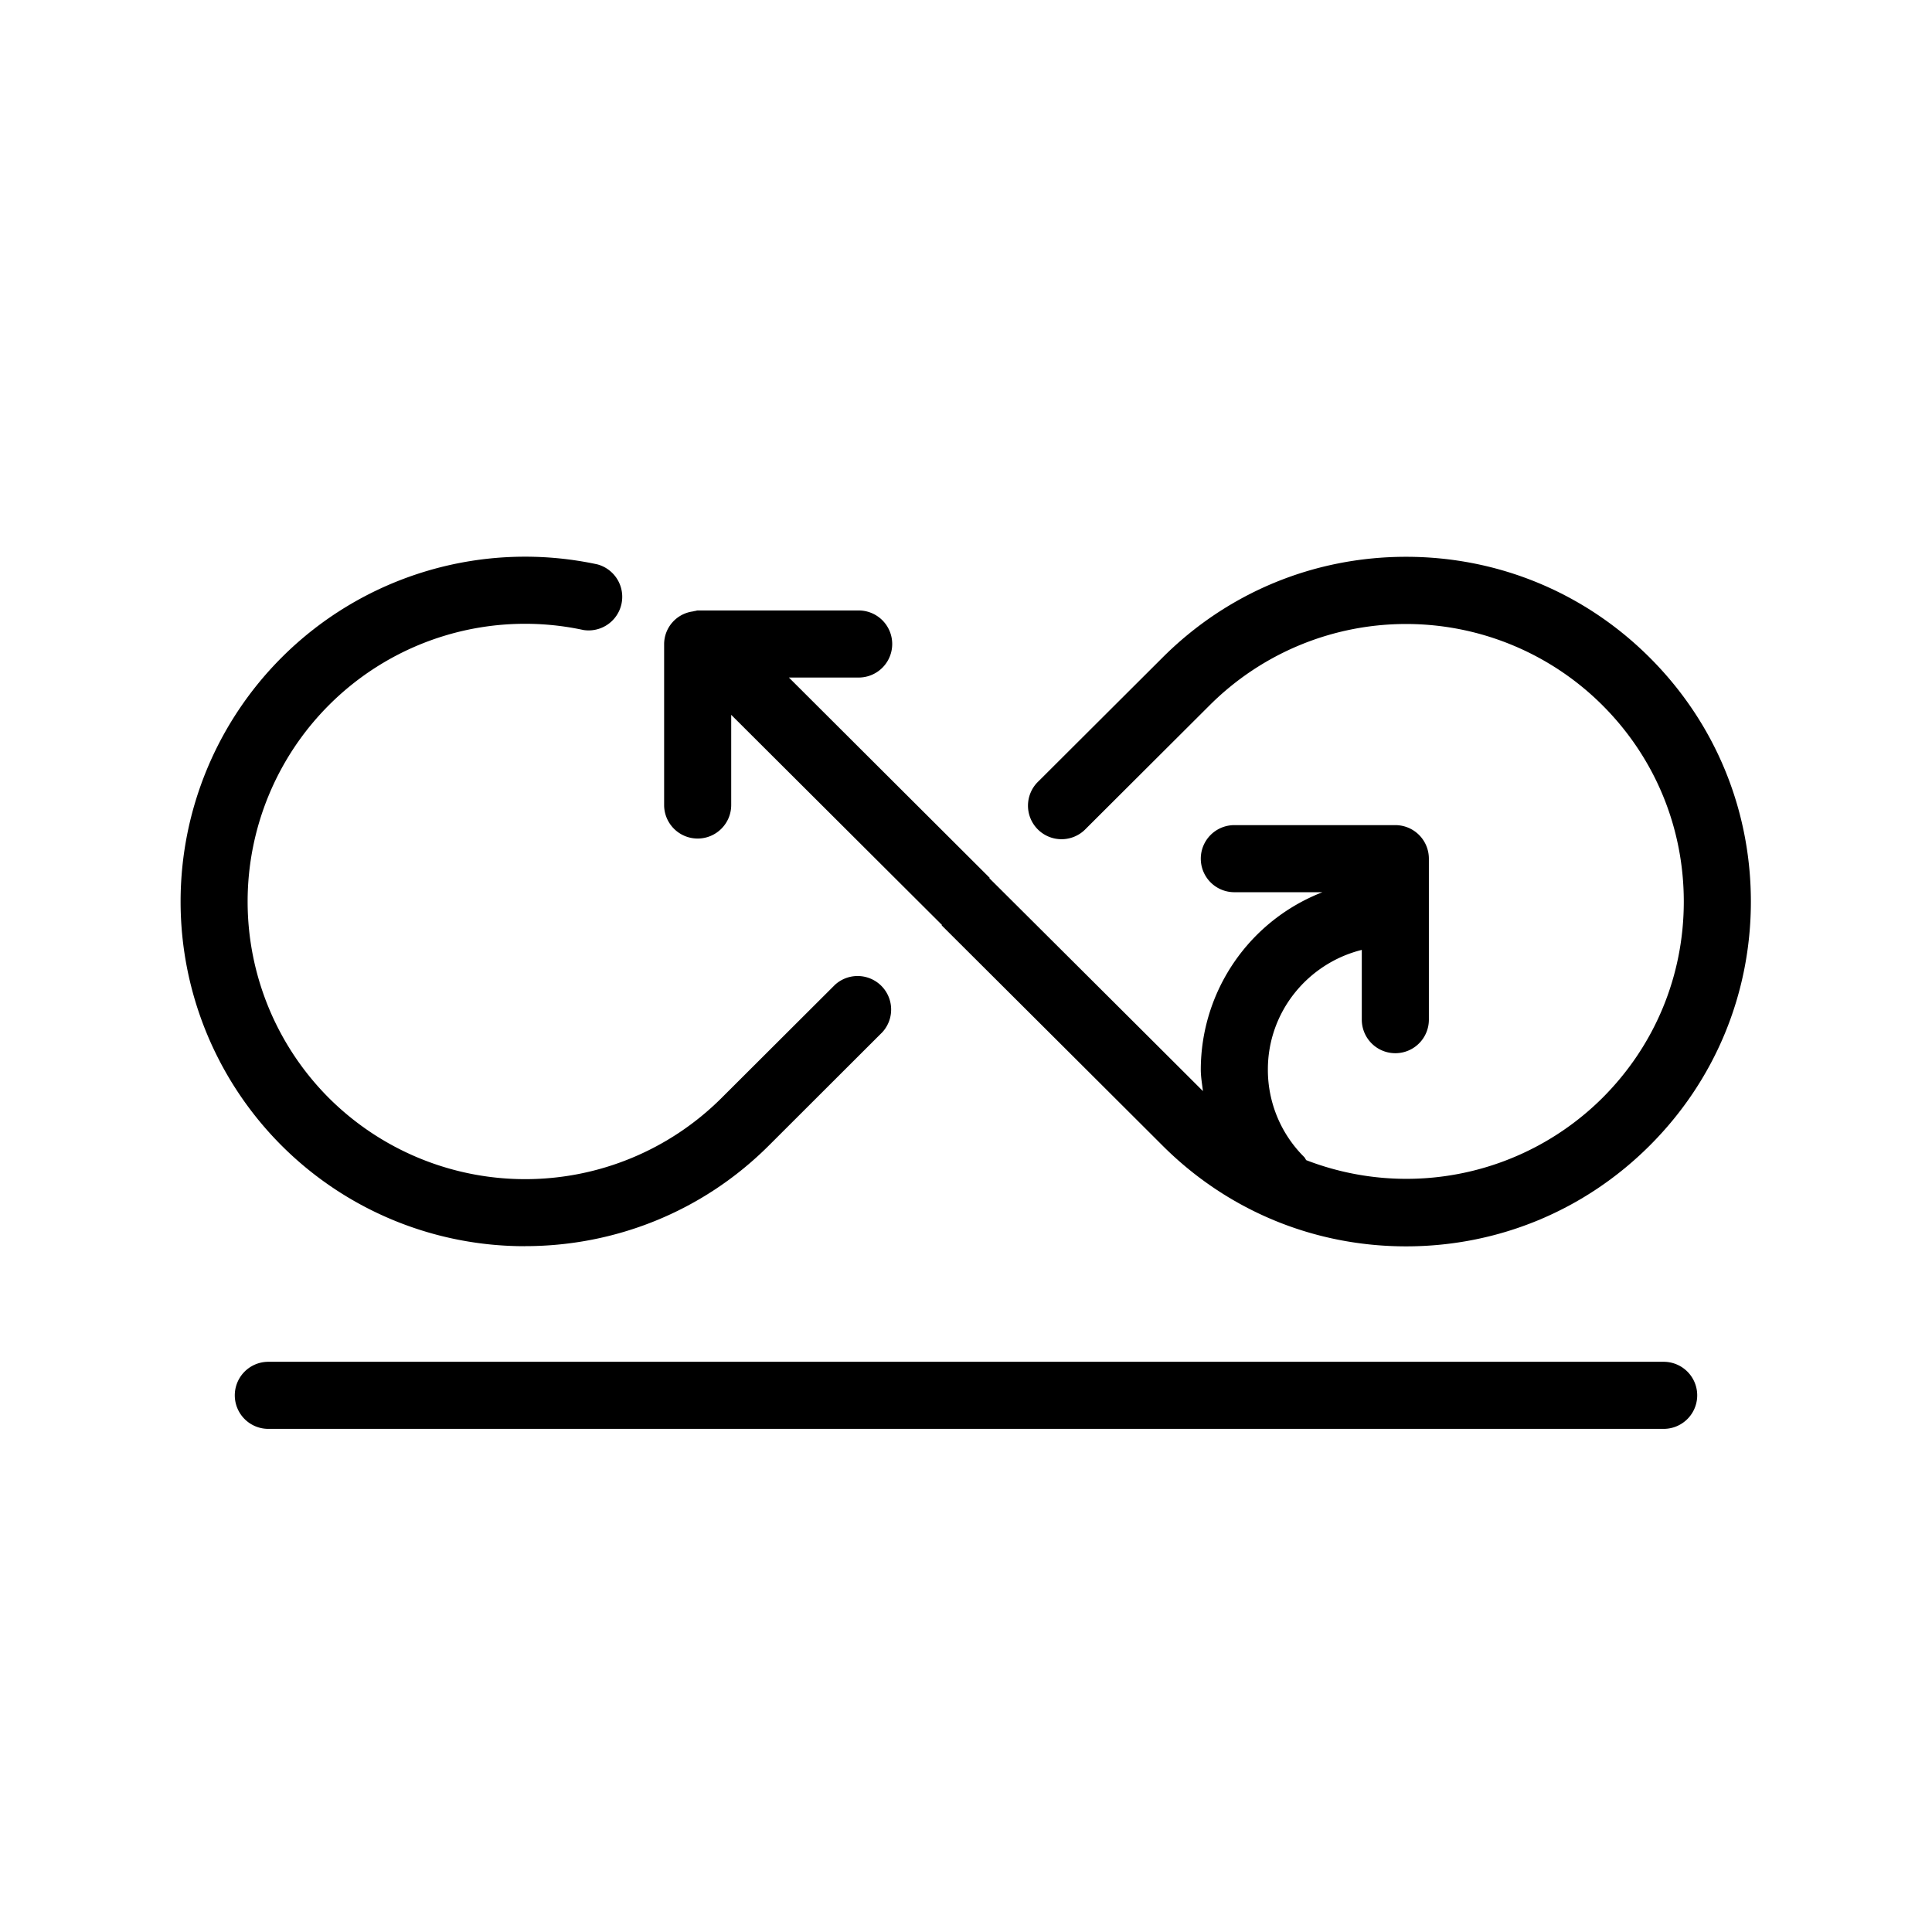 <svg id="uuid-b40b05d6-5d40-4177-9ec1-65c9acff9117" xmlns="http://www.w3.org/2000/svg" viewBox="0 0 36 36">
  <defs>
    <style>
      .uuid-d7249516-9f2d-4104-9bac-31c38560f929{stroke-width:0}
    </style>
  </defs>
  <path class="uuid-d7249516-9f2d-4104-9bac-31c38560f929" d="M31 25.375H5a.625.625 0 0 0 0 1.25h26a.625.625 0 0 0 0-1.25Zm-18-9.75c.345 0 .625-.28.625-.625v-1.68l3.928 3.916-.007.006s3.187 3.176 4.112 4.1c1.213 1.214 2.826 1.882 4.542 1.882s3.33-.668 4.543-1.881c1.214-1.214 1.882-2.827 1.882-4.543s-.668-3.33-1.882-4.544c-1.213-1.213-2.826-1.881-4.543-1.881s-3.329.668-4.542 1.882l-2.306 2.3a.625.625 0 1 0 .882.885l2.307-2.301a5.179 5.179 0 0 1 7.318 0c.978.977 1.516 2.277 1.516 3.659s-.538 2.681-1.516 3.658a5.178 5.178 0 0 1-5.519 1.16c-.015-.02-.022-.042-.04-.06a2.288 2.288 0 0 1-.675-1.63c0-1.078.748-1.979 1.75-2.228V19a.625.625 0 0 0 1.25 0v-3a.625.625 0 0 0-.625-.625h-3a.625.625 0 0 0 0 1.25h1.642a3.552 3.552 0 0 0-2.267 3.304c0 .136.024.268.04.402-1.041-1.04-3.911-3.899-3.98-3.967l.006-.007-3.741-3.732H16a.625.625 0 0 0 0-1.25h-3c-.019 0-.035.01-.054.01l-.04.009a.617.617 0 0 0-.531.606v3c0 .345.28.625.625.625Z"/>
  <path class="uuid-d7249516-9f2d-4104-9bac-31c38560f929" d="M9.787 23.22c1.645 0 3.29-.625 4.543-1.878l2.111-2.108a.625.625 0 0 0-.882-.884l-2.113 2.108a5.18 5.18 0 0 1-7.319 0 5.18 5.18 0 0 1 0-7.317 5.164 5.164 0 0 1 4.743-1.402.626.626 0 0 0 .26-1.223 6.414 6.414 0 0 0-5.886 1.74 6.433 6.433 0 0 0 0 9.087 6.405 6.405 0 0 0 4.543 1.878Z"/>
</svg>

